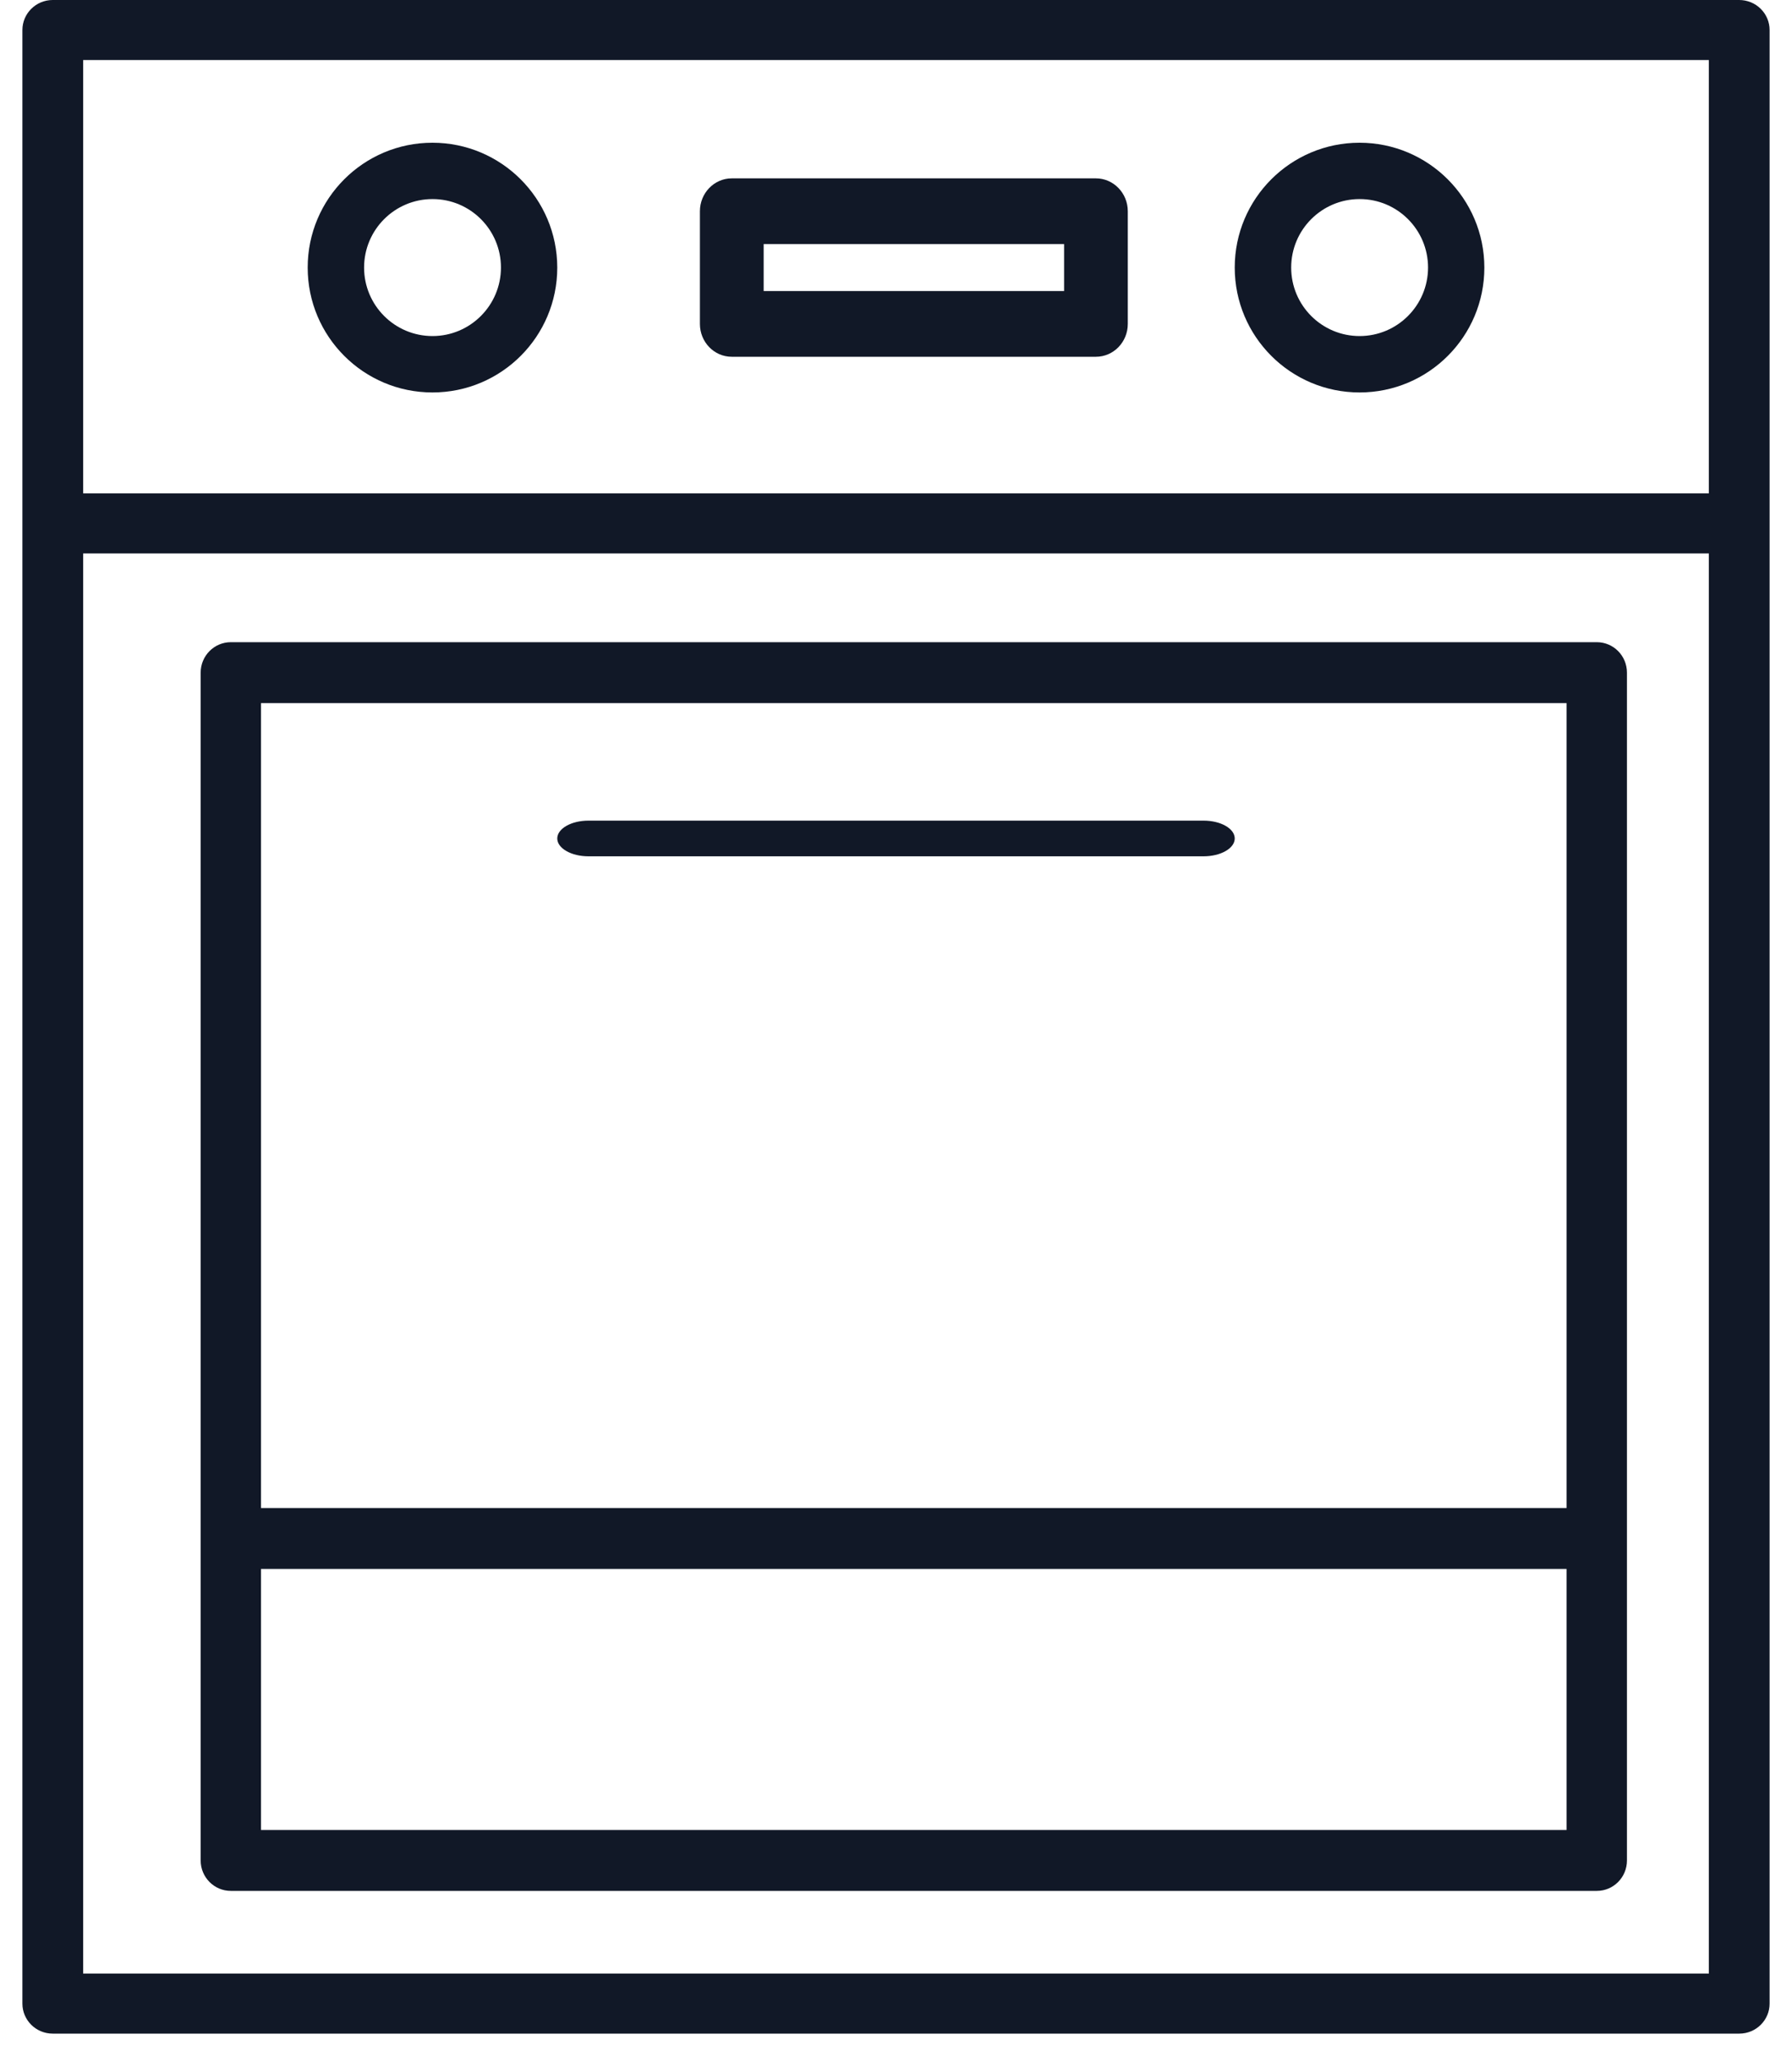 <svg width="40" height="46" viewBox="0 0 40 46" fill="none" xmlns="http://www.w3.org/2000/svg">
<path fill-rule="evenodd" clip-rule="evenodd" d="M35.643 14.326H5.152C4.781 14.326 4.479 14.63 4.479 15.006V41.504C4.479 41.879 4.781 42.183 5.152 42.183H35.643C36.015 42.183 36.316 41.879 36.316 41.504V15.006C36.316 14.63 36.015 14.326 35.643 14.326ZM34.968 15.685V33.642H5.826V15.685H34.968ZM5.826 35V40.824H34.968V35H5.826Z" fill="#111827"/>
<path d="M13.135 19.103H26.865C27.25 19.103 27.561 18.924 27.561 18.705C27.561 18.485 27.25 18.307 26.865 18.307H13.135C12.751 18.307 12.439 18.485 12.439 18.705C12.439 18.924 12.751 19.103 13.135 19.103Z" fill="#111827"/>
<path fill-rule="evenodd" clip-rule="evenodd" d="M6.868 5.969C6.868 4.431 8.115 3.184 9.653 3.184C11.191 3.185 12.437 4.432 12.439 5.969C12.439 7.508 11.192 8.755 9.653 8.755C8.115 8.755 6.868 7.508 6.868 5.969ZM8.127 5.969C8.127 6.813 8.811 7.497 9.655 7.497C10.498 7.496 11.181 6.812 11.182 5.969C11.182 5.125 10.498 4.441 9.655 4.441C8.811 4.441 8.127 5.125 8.127 5.969Z" fill="#111827"/>
<path fill-rule="evenodd" clip-rule="evenodd" d="M27.561 5.969C27.561 4.431 28.809 3.184 30.347 3.184C31.885 3.185 33.131 4.432 33.133 5.969C33.133 7.508 31.886 8.755 30.347 8.755C28.809 8.755 27.561 7.508 27.561 5.969ZM28.821 5.969C28.821 6.813 29.505 7.497 30.349 7.497C31.192 7.496 31.875 6.812 31.876 5.969C31.876 5.125 31.192 4.441 30.349 4.441C29.505 4.441 28.821 5.125 28.821 5.969Z" fill="#111827"/>
<path fill-rule="evenodd" clip-rule="evenodd" d="M16.334 3.979H24.462C24.855 3.979 25.174 4.308 25.174 4.713V7.226C25.174 7.631 24.855 7.959 24.462 7.959H16.334C15.941 7.959 15.623 7.631 15.623 7.226V4.713C15.623 4.308 15.941 3.979 16.334 3.979ZM17.046 6.493H23.752V5.445H17.046V6.493Z" fill="#111827"/>
<path fill-rule="evenodd" clip-rule="evenodd" d="M38.821 1.73764e-06H1.175C0.802 0.001 0.5 0.301 0.5 0.67V44.697C0.5 45.067 0.803 45.367 1.177 45.367H38.823C39.197 45.367 39.5 45.067 39.5 44.697V0.67C39.5 0.492 39.428 0.321 39.301 0.196C39.174 0.07 39.001 -0 38.821 1.73764e-06ZM1.856 1.34H38.144V11.007H1.856V1.34ZM1.856 12.347V44.027H38.144V12.347H1.856Z" fill="#111827"/>
</svg>
